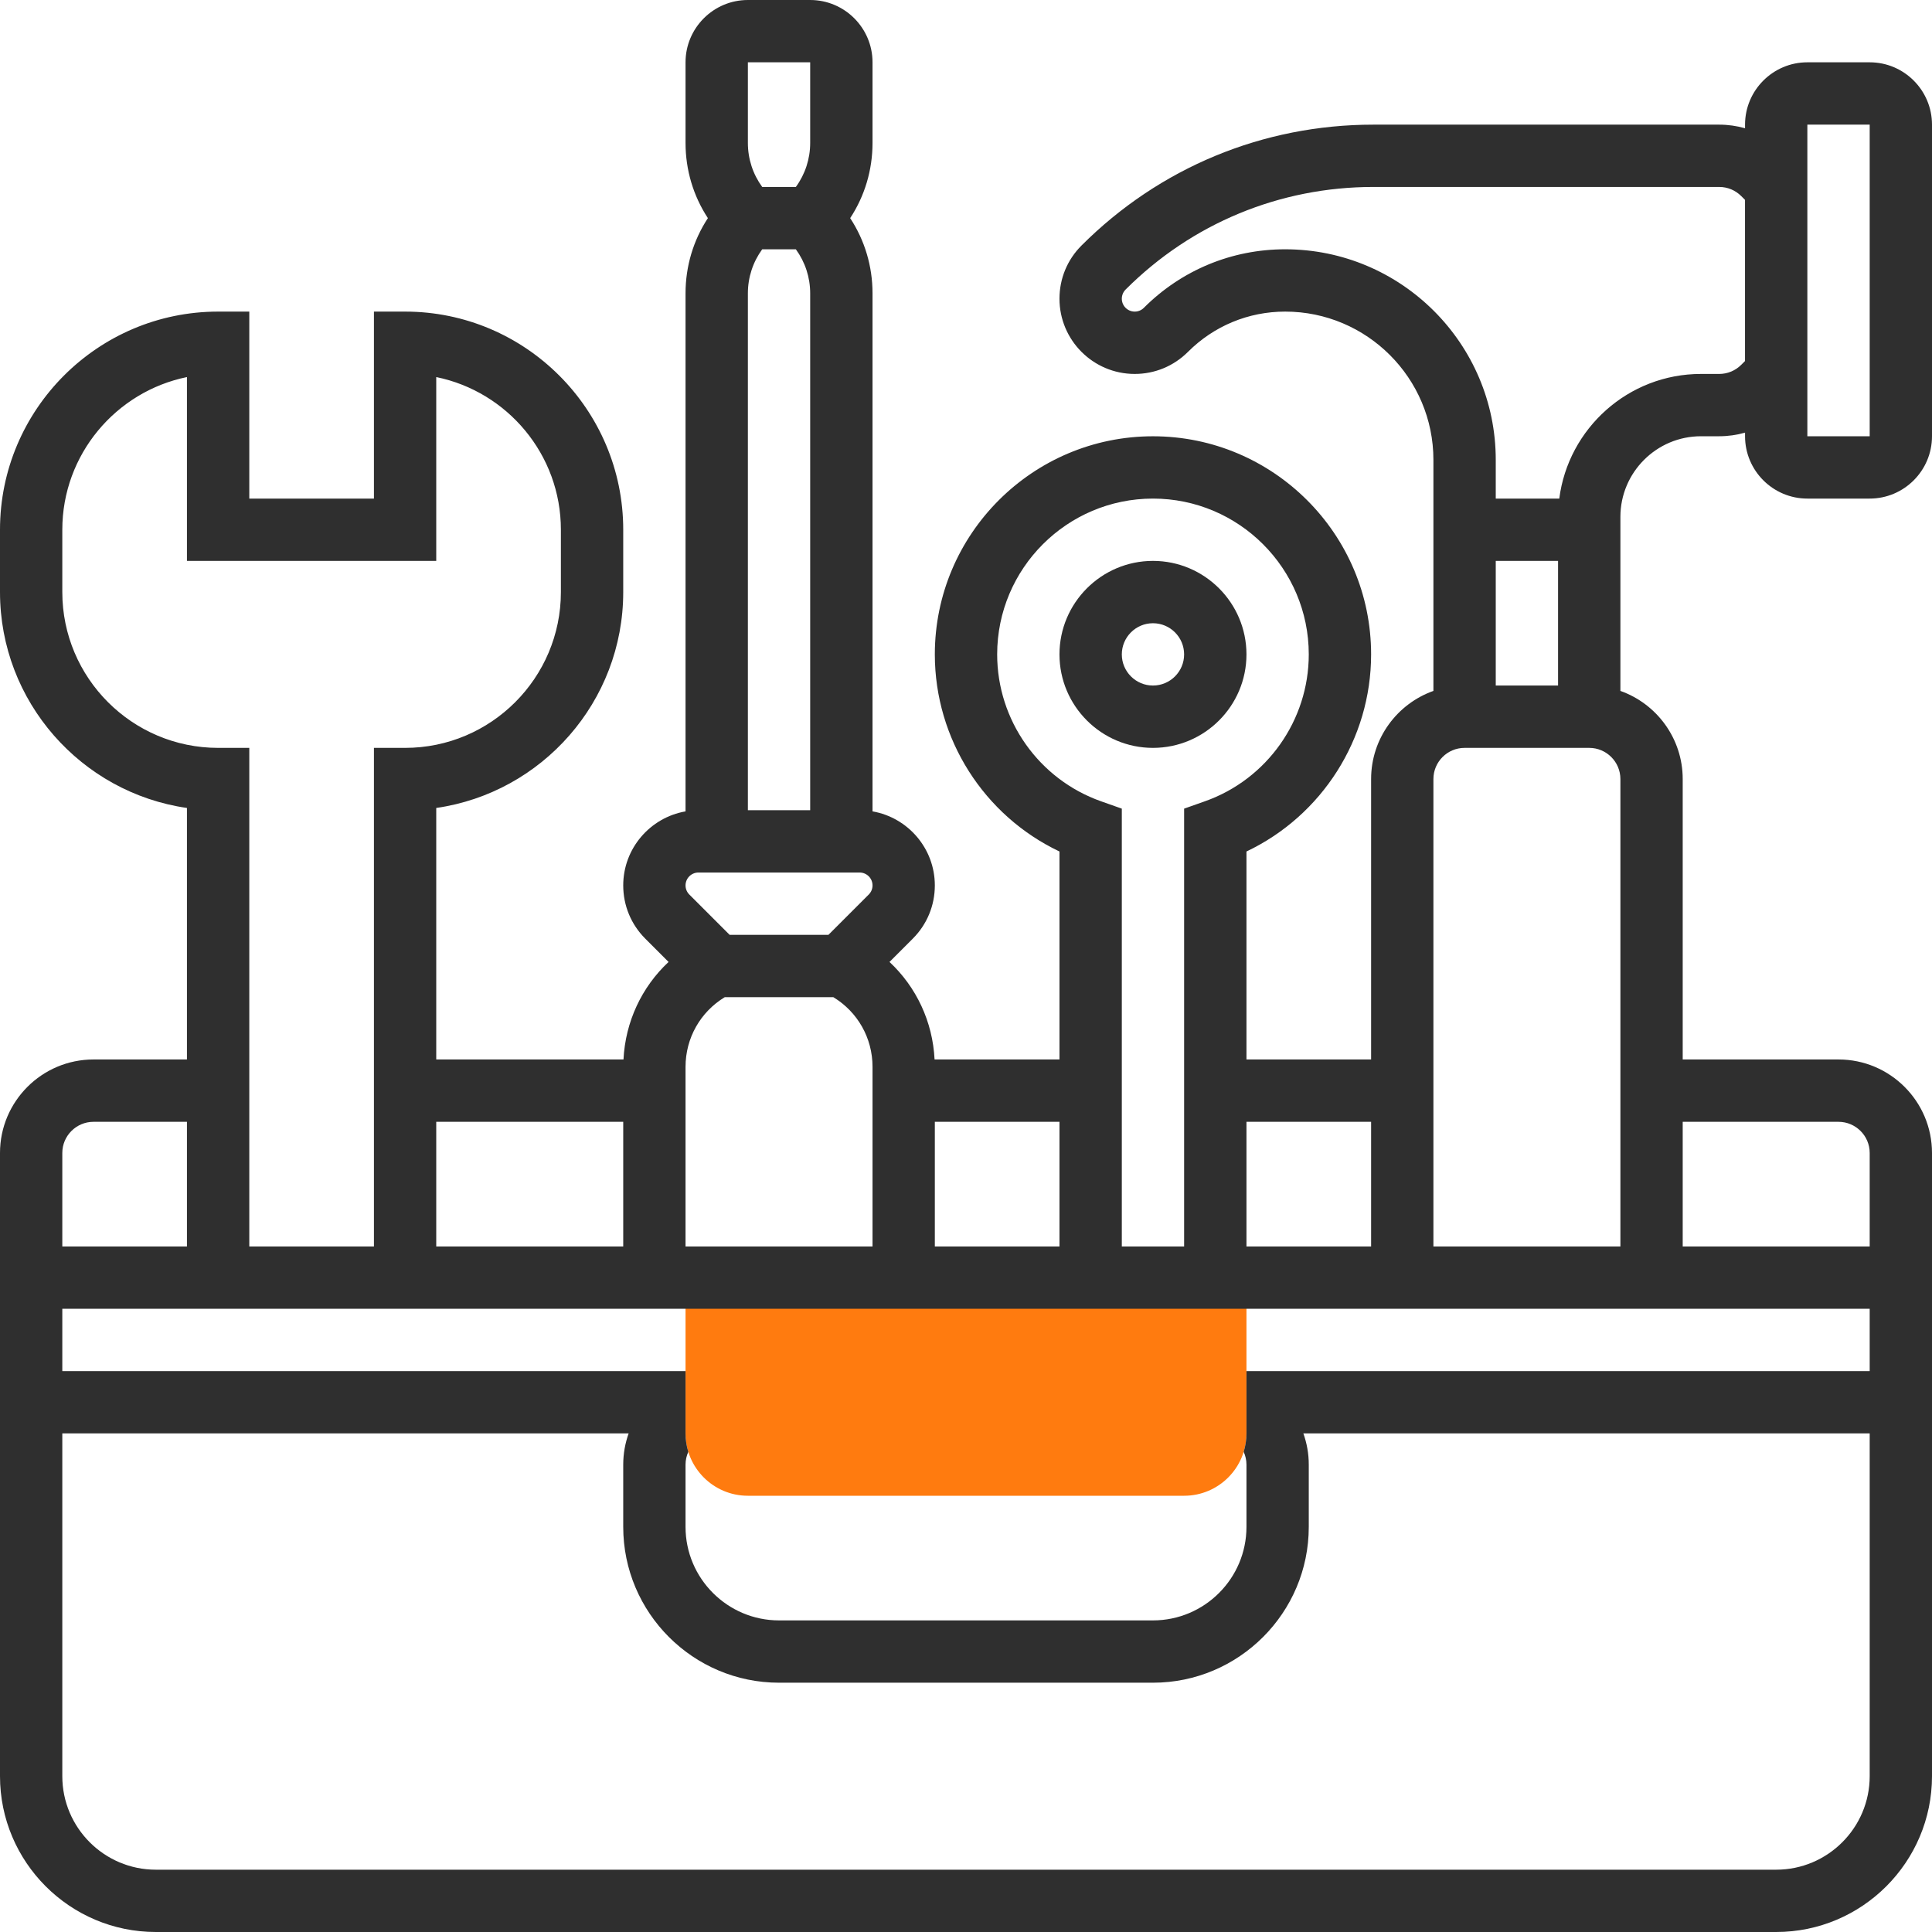 <svg width="60" height="60" viewBox="0 0 60 60" fill="none" xmlns="http://www.w3.org/2000/svg">
<rect width="60" height="60" fill="white"/>
<g clip-path="url(#clip0_39_58)">
<path d="M21.29 39.678V44.516C21.29 45.585 22.157 46.452 23.226 46.452H36.774C37.843 46.452 38.71 45.585 38.71 44.516V39.678H21.29Z" fill="#FF7B0F"/>
<path d="M38.71 20.323C38.71 18.722 37.407 17.419 35.806 17.419C34.206 17.419 32.903 18.722 32.903 20.323C32.903 21.924 34.206 23.226 35.806 23.226C37.407 23.226 38.71 21.924 38.71 20.323ZM34.839 20.323C34.839 19.789 35.273 19.355 35.806 19.355C36.34 19.355 36.774 19.789 36.774 20.323C36.774 20.856 36.34 21.29 35.806 21.29C35.273 21.29 34.839 20.856 34.839 20.323Z" fill="#2F2F2F"/>
<path d="M56.129 15.484H58.065C59.132 15.484 60 14.616 60 13.548V3.871C60 2.804 59.132 1.935 58.065 1.935H56.129C55.062 1.935 54.194 2.804 54.194 3.871V3.983C53.936 3.91 53.667 3.871 53.392 3.871H42.65C39.226 3.871 36.008 5.204 33.587 7.625C33.146 8.066 32.903 8.652 32.903 9.277C32.903 10.565 33.951 11.613 35.239 11.613C35.864 11.613 36.45 11.37 36.892 10.929C37.699 10.122 38.771 9.677 39.912 9.677C42.451 9.677 44.516 11.743 44.516 14.281V21.457C43.39 21.856 42.581 22.932 42.581 24.194V32.903H38.71V26.444C41.051 25.332 42.581 22.953 42.581 20.323C42.581 16.587 39.542 13.549 35.806 13.549C32.071 13.549 29.032 16.587 29.032 20.323C29.032 22.953 30.562 25.333 32.903 26.444V32.903H29.024C28.966 31.73 28.458 30.653 27.624 29.874L28.348 29.15C28.789 28.708 29.032 28.122 29.032 27.497C29.032 26.346 28.194 25.389 27.097 25.198V9.11C27.097 8.268 26.855 7.463 26.403 6.774C26.855 6.086 27.097 5.28 27.097 4.438V1.935C27.097 0.868 26.229 0 25.161 0H23.226C22.159 0 21.29 0.868 21.29 1.935V4.438C21.29 5.28 21.532 6.086 21.984 6.774C21.532 7.463 21.29 8.268 21.29 9.11V25.198C20.193 25.389 19.355 26.346 19.355 27.497C19.355 28.122 19.598 28.708 20.039 29.15L20.763 29.874C19.929 30.653 19.422 31.73 19.363 32.903H13.548V25.092C16.827 24.621 19.355 21.794 19.355 18.387V16.452C19.355 12.716 16.316 9.677 12.581 9.677H11.613V15.484H7.742V9.677H6.774C3.039 9.677 0 12.716 0 16.452V18.387C0 21.794 2.528 24.621 5.806 25.092V32.903H2.903C1.302 32.903 0 34.206 0 35.806V55.161C0 57.829 2.171 60 4.839 60H55.161C57.829 60 60 57.829 60 55.161V35.806C60 34.206 58.698 32.903 57.097 32.903H52.258V24.194C52.258 22.932 51.449 21.856 50.323 21.457V16.051C50.323 14.671 51.445 13.548 52.825 13.548H53.392C53.667 13.548 53.936 13.51 54.194 13.436V13.548C54.194 14.616 55.062 15.484 56.129 15.484ZM56.129 3.871H58.065V13.548H56.129V3.871ZM46.452 17.419H48.387V21.29H46.452V17.419ZM45.484 23.226H49.355C49.888 23.226 50.323 23.66 50.323 24.194V38.71H44.516V24.194C44.516 23.66 44.95 23.226 45.484 23.226ZM38.71 42.581V42.747V44.516C38.71 44.715 38.679 44.907 38.624 45.087C38.678 45.209 38.71 45.343 38.71 45.484V47.419C38.71 49.02 37.407 50.323 35.806 50.323H24.194C22.593 50.323 21.29 49.02 21.29 47.419V45.484C21.29 45.343 21.322 45.209 21.376 45.087C21.32 44.907 21.29 44.715 21.29 44.516V42.747V42.581H1.935V40.645H32.903H38.71H58.065V42.581H38.71ZM22.508 30.968H25.88C26.635 31.426 27.097 32.236 27.097 33.132V38.71H21.29V33.132C21.29 32.236 21.752 31.426 22.508 30.968ZM42.581 34.839V38.71H38.71V34.839H42.581ZM30.968 20.323C30.968 17.654 33.138 15.484 35.806 15.484C38.474 15.484 40.645 17.654 40.645 20.323C40.645 22.369 39.349 24.203 37.419 24.885L36.774 25.113V38.71H34.839V25.113L34.194 24.885C32.264 24.203 30.968 22.369 30.968 20.323ZM32.903 38.71H29.032V34.839H32.903V38.71ZM23.226 1.935H25.161V4.438C25.161 4.937 25.004 5.411 24.716 5.806H23.671C23.383 5.411 23.226 4.937 23.226 4.438V1.935ZM23.671 7.742H24.716C25.004 8.138 25.161 8.612 25.161 9.11V25.161H23.226V9.11C23.226 8.612 23.383 8.138 23.671 7.742ZM21.691 27.097H26.696C26.917 27.097 27.097 27.276 27.097 27.497C27.097 27.605 27.055 27.705 26.979 27.781L25.728 29.032H22.659L21.408 27.781C21.332 27.705 21.29 27.605 21.29 27.498C21.29 27.276 21.47 27.097 21.691 27.097ZM19.355 34.839V38.71H13.548V34.839H19.355ZM1.935 18.387V16.452C1.935 14.115 3.601 12.16 5.806 11.71V17.419H13.548V11.71C15.754 12.16 17.419 14.115 17.419 16.452V18.387C17.419 21.055 15.249 23.226 12.581 23.226H11.613V38.71H7.742V23.226H6.774C4.106 23.226 1.935 21.055 1.935 18.387ZM2.903 34.839H5.806V38.71H1.935V35.806C1.935 35.273 2.37 34.839 2.903 34.839ZM55.161 58.065H4.839C3.238 58.065 1.935 56.762 1.935 55.161V44.516H19.523C19.415 44.819 19.355 45.144 19.355 45.484V47.419C19.355 50.087 21.526 52.258 24.194 52.258H35.806C38.474 52.258 40.645 50.087 40.645 47.419V45.484C40.645 45.144 40.585 44.819 40.477 44.516H58.065V55.161C58.065 56.762 56.762 58.065 55.161 58.065ZM57.097 34.839C57.63 34.839 58.065 35.273 58.065 35.806V38.71H52.258V34.839H57.097ZM54.076 11.329C53.893 11.512 53.65 11.613 53.392 11.613H52.825C50.57 11.613 48.704 13.304 48.425 15.484H46.452V14.281C46.452 10.675 43.518 7.742 39.912 7.742C38.254 7.742 36.695 8.388 35.523 9.56C35.447 9.636 35.347 9.677 35.24 9.677C35.019 9.677 34.839 9.498 34.839 9.277C34.839 9.17 34.881 9.069 34.956 8.993C37.011 6.938 39.743 5.806 42.649 5.806H53.392C53.65 5.806 53.893 5.907 54.076 6.09L54.193 6.207V11.212L54.076 11.329Z" fill="#2F2F2F"/>
</g>
<defs>
<clipPath id="clip0_39_58">
<rect width="60" height="60" fill="white"/>
</clipPath>
</defs>
</svg>
